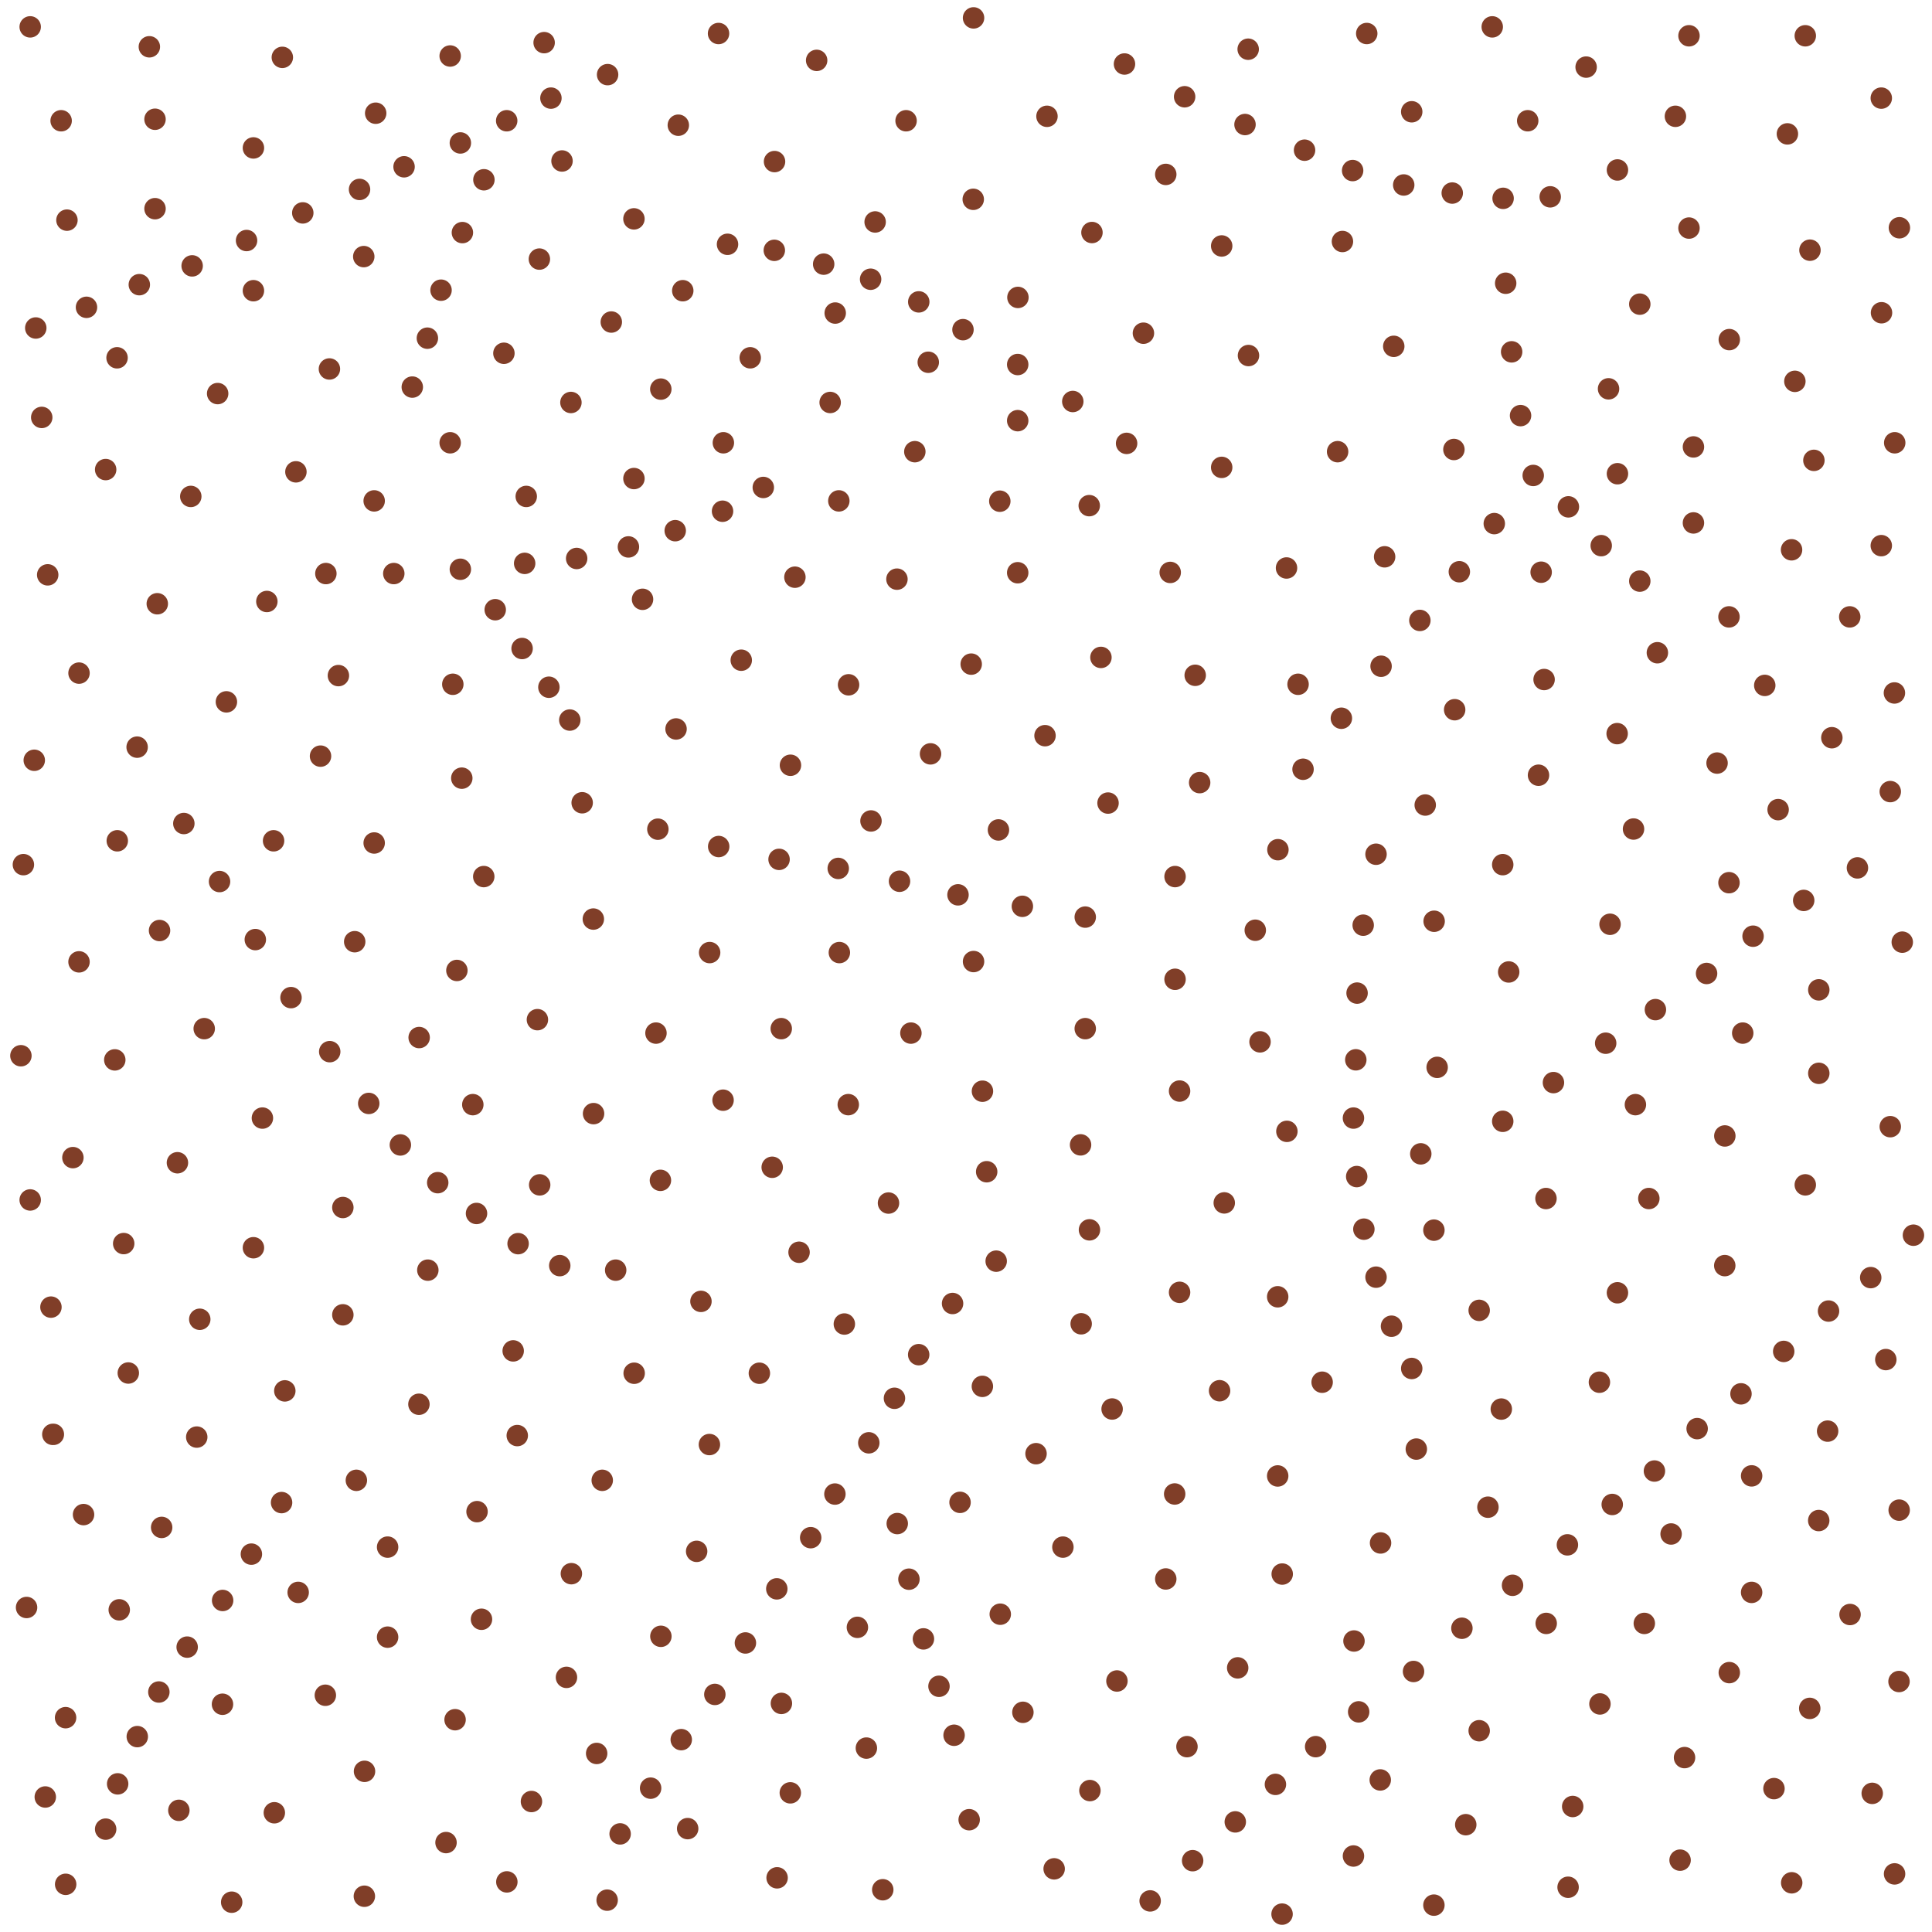 <svg id="Layer_1" data-name="Layer 1" xmlns="http://www.w3.org/2000/svg" width="256" height="256" viewBox="0 0 256 256">
  <defs>
    <style>
      .cls-1, .cls-2 {
        fill: none;
      }

      .cls-2 {
        stroke: #803e28;
        stroke-linecap: round;
        stroke-miterlimit: 11.34;
        stroke-width: 2.84px;
      }
    </style>
  </defs>
  <g>
    <rect class="cls-1" width="256" height="256"/>
    <path class="cls-2" d="M28.84,52.15h0m-8.3-24.5h0M8.1,16h0m12.44-.2h0m-.75-9.6h0M33.58,19.6h0m3.83-12h0M49.78,15h0m9.87-7.58h0M72.1,5.65h0M4,3.56H4M15.51,47.41h0M14,62.22h0M5.53,55.31h0M8.87,29.17h0m-2.55,47h0M20.84,80h0M30,93h0M18.17,99h0M35.36,79.7h0M10.47,89.19h0M25.28,65.78h0m8.3-27.26h0M48.2,34h0M74.47,21.33h0m-3,13h0M84,29h0M81,42.67h0M66.77,46.81h0m8.88,6.52h0m-16,5.34h0m-10.07,7.7h0m20.15-.59h0M84,63.41h0m3.56-11.85h0m8.29,7.11h0m3.56-11.26h0m11.26-5.93h0M110,53.33h0m13-5.33h0m-1.78,11.85h0m-10.07,6.52h0m7.7,10.37h0m16-21h0m-2.37,10.67h0m11.85.59h0m-9.48,8.89h0m-11.55,24h0M128.69,88h0m9.78,9.48h0m7.41-10.37h0m9.18-11.26h0m6.82-13.92h0m8.59,13.33h0m13-1.48h0m9.18-14.22h0m-15.41.29h0M165.43,47.11h0m37-31.11h0m37.92,45h0m4.75,20.74h0m-7.71-8.89h0m-8.29,8.89h0m4.74,9.08h0m17.18,1h0m-8.29,5.93h0m-15.21,3.36h0m-7.91-14.62h0m-15.4-10.67h0m.39,14.22h0m-11.85,4h0m21.53,3.17h0m2.17,12.64h0m19.16-2.57h0m-6.51,9.68h0M249.28,13h0m-12.44,4.74h0m2.37-13h0m-15.41,0h0M222,15.41h0M210.17,8.89h0M197.73,3.56h0m52.74,101.33h0m.59-46.22h0M249.28,72.3h0m-32-32h0m6.52-10.08h0M229.14,45h0m-16,6.52h0m11.25,17.77h0m-10.07-6.52h0m10.07-3.55h0m13.44-8.69h0m2-17.38h0m9.48,8.29h0m2.37-11.26h0m-67,15.71h0M177.88,32h0m-16,.59h0m-27,6.82h0m-5.92-13h0m-13,3h0m-13.33-8h0M89.88,16.59h0M95.21,4.44h0m13,3.56h0m11.85,8h0m18.67-.59h0m26.66-8.89h0m15.71-2.08h0M151.51,44.15h0m-6.82-13.34h0m9.78-7.7h0m59.85-.59h0m-27.26-7.71h0M172,90.67h0m-13.63-1.19h0m.59,14.22h0m-3.26,12.45h0m13.63-3.56h0m-3,10.67h0m16-10.07h0m6.52-6.52h0m1.18,15.4h0m9.09-7.5h0m4.74-11.85h0m9.48,19.75h0m-13.43,6.32h0m-9.48,12.64h0m-2.17,11.46h0m16.59,5.92h0m11.85-12.44h0m1.78,12.44h0m10.07-8.29h0m2.37-13.63h0M241,131.16h0m11.06-6.32h0M241,142.22h0M239.21,157h0m11.26-7.71h0M228.54,167.7h0m21.34,12.45h0m-7.71,9.48h0m-10.07,5.93h0m8.89,5.92h0m4.15,12.45h0m6.51-13.83h0m-30.22,3.16h0m-3.55,11.85h0m-13,0h0m-35,38.52h0m59.26-32h0m-5.93,11.26h0m16.59-6.52h0M235.06,237h0m-12.44,9.48h0m-14.23-7.11h0M196,229.33h0m-1.78,12.45h0M190,252.44h0m-7.11-16.59h0m-3.55,10.08h0m28.44,4.14h0m29.63-.59h0m10.67-11.85h0m3.55-14.82h0m-.59,25.49h0M212,225.78h0M45.43,174.22h0M232.1,211h0m-17.78-39.7h0M196,173.63h0M190,163h0m-14.81,20.15h0m36.74,0h0m-13,3.56h0m-1.77,13h0m-9.49-7.7h0m-4.74,12.44h0m-13.63-8.88h0m.6,13h0m-8.3-24.29h0m7.7-12.45h0m-13-.59h0m5.92-11.85h0m8.3-9.48h0m-14.22-5.34h0m10.66-6.52h0m-11.26-8.29h0M143.8,136.3h0M129,127.41h0m-17.78-1.19h0m-17.19,0h0m-7.11,10.67h0m16.6-.59h0m-7.71,9.48h0m24.89-8.89h0m-8.3,9.48h0m17.78-1.78h0m13,7.11h0m-12.44,3.56h0m13.62,7.7h0M132,167.11h0m11.26,8.3h0m3.56-69h0m-14.52,3.56h0m-16.89-1.19h0m-10.08-32.3h0m-7.11,11h0m14.22,3.26h0m-7.7,10.66h0M89.58,96.59h0m-12.44,9.78h0M60,90.67h0m1.19,12.44h0M49.58,111.7h0m14.52,4.45h0m14.52,5.63h0m-7.41,13.33h0m-10.67-6.52h0m-5,8.89h0m7.11,8.89h0m16,1.19h0M71.51,157h0m16-.6h0M81.58,168.3h0m20.74-13.63h0m15.41,4.74h0m-11.85,6.52h0m-13,6.51h0m19,3h0m-11.26,6.52h0m-16.59,0h0M94,191.41h0M79.8,196.15h0m-11.26-5.93h0m61.63-6.52h0m17.19,3h0m-10.08,5.92h0m18.37,5.34h0m-1.18,11.26h0M164,221h0m15.41-3.56h0m-22.13,14h0m-9.28-8.7h0M140.84,205h0m-13.63-5.93h0m5.33,14.82h0m3,13h0m8.88,10.37h0m19.26,4.15h0m-24,6.22h0m-11.26-6.51h0m-13.62-9.49h0m-1.19-16h0m-10.07,10.08h0m1.18,11.85h0m12.25,12.84h0m-14-1.58h0m-11.85-6.52h0m-10.67,9.48h0m11.86-46.22h0m-4.74,11.26h0m-11.86-8.3h0M63.21,200.3h0m-7.7-14.23h0m1.18-17.77h0M45.43,160h0m-11.85,5.33h0m1.19-17.18h0m-11.26,5.92h0m-8.3-13.63h0m11.85-4.14h0m-5.92-13h0m-10.67,4.15h0m-7.7,12.44h0m13.62,24.89h0M6.75,173.2h0m19.72,1.61h0M17,181.93h0m20.74,2.37h0m9.48,11.85h0m-36.15,4.54h0m15-10.27h0m-19-.36H7m14.42,12.33h0M3.52,213h0m12.28.31h0M8.69,227.6h0M6,238.11H6M51.36,205h0M39.51,211h0m11.85,5.93h0m12.44-2.37h0m11.26,7.7h0m4,10.08h0m-35.95-7.71h0m-13.63,1.19h0m30.82,2.05h0m-12,6.84h0m22.12,4h0M59.1,244.15h0m8.06,5.21h0m-18.88,1.9h0M36.35,240.2h0m-12.65-.32h0m7,12.17h0m-22-2.37h0m6.84-138.27h0M3.1,114.57h0m1.44-13.83h0M68,179h0m-21-54.22h0M36.25,111.41h0m48.89-32h0m5.33-40.89h0M43.65,48.89h0M39.21,62.52h0m5.63,27h0m-2.37,10.67h0M129,2.37h0m-32.6,30h0m6.2.8h0M109.14,35h0M115.36,37h0m6.38,3h0m5.86,3.68h0m7.25,4.62h0m7.3,4.9h0m7.13,5.55h0m56.13-32.67h0m-6.24.2h0m-6.74-.7h0M186,24.51h0m-6.77-1.91h0m-6.37-2.7h0m-7.89-3.4h0m-8-3.68h0M149,8.48h0M101.14,64.59h0m-5.4,3.15h0m-6.27,2.58h0m-6.2,2.15h0M76.41,74h0m-6.89.65h0M61,75.43h0m4.62,5.36h0m3.56,5.14h0m3.55,5.13h0m2.77,4.35h0M52.18,76h0m-9,0h0M187.06,181.33h0M82.17,243h0m102.21-67.27h0M86.21,236.94h0m96.12-67.71h0M90.27,230.51h0m90.45-67.64h0m-86,61.65h0m85.05-68.62h0m-81,61.8h0m80.57-69.55h0M14,242.37h0m1.59-6h0m2.6-6.26h0m2.86-5.91h0m3.75-5.95h0m4.7-6.18h0m3.81-6.14h0m4-6.83h0m65.62,11.43h0m76.72-70.1h0m-72.23,63.32h0m3.21-5.78h0m4.49-6.79h0m97.64-52.95h0m-6.92,5.22h0m-6.72,5.13h0m20.23-14.8h0m6.78-4.79h0M239,119.31h0m-6.71,4.74h0M246.12,115h0m-119.18,3.57h0m8.53,1.52h0m8.33,1.43h0m-24.61-4.75h0m-8.12-1.7h0m-15.84-2.9h0m8,1.7h0m-16.06-4h0M183,88.28h0m-5.26,6.89h0m-5.08,6.76h0m15.48-19.72h0m5.23-6.45h0M203.16,63h0m-1.68-7.93h0m-1.18-8.45h0m-.79-9.09h0M198,69.38h0m9.82-2.22h0m4.35,5.14h0M217.28,77h0M118.52,185.28h0m3.21-5.78h0m4.49-6.78h0m.2,57.21h0m-2-6.49h0m-2.06-6.28h0m-1.92-7.91h0m-1.55-7.37h0M4.74,43.46h0m6.72-2.74h0m7-3h0m7-2.49h0m7.21-3.36h0m7.45-3.66h0m7.52-3.11h0m5.9-3h0M61,18.94h0M67.14,16h0M73,13h0m7.51-3.11h0M54.63,51.29h0m2-6.48h0m1.81-6.36h0m2.83-7.63h0m2.85-7h0M179.82,131.59h0m.81-9h0M169,236.44h0m5.33-5h0m-21.93,20.44h0m5.63-5.33h0m22-19.72h0m7.27-5.35h0m6.41-5.73h0m6.71-5.69h0m7.27-5.36h0m5.94-5.35h0m5.59-4.43h0m5.66-5.62h0m5.81-4.61h0m5.66-5.62h0m5.94-5.35h0m5.59-4.43h0m5.66-5.62h0M4,159H4m5.66-5.61h0M74.17,167.7h0m-5.52-2.91h0m-5.51-4h0M58,156.71h0m-4.95-5h0m-4.19-5.5h0m-5.17-6.86h0m-5.13-7.16h0m-4.73-7.69h0m-4.74-7.69h0m-4.73-7.69h0"/>
  </g>
</svg>
